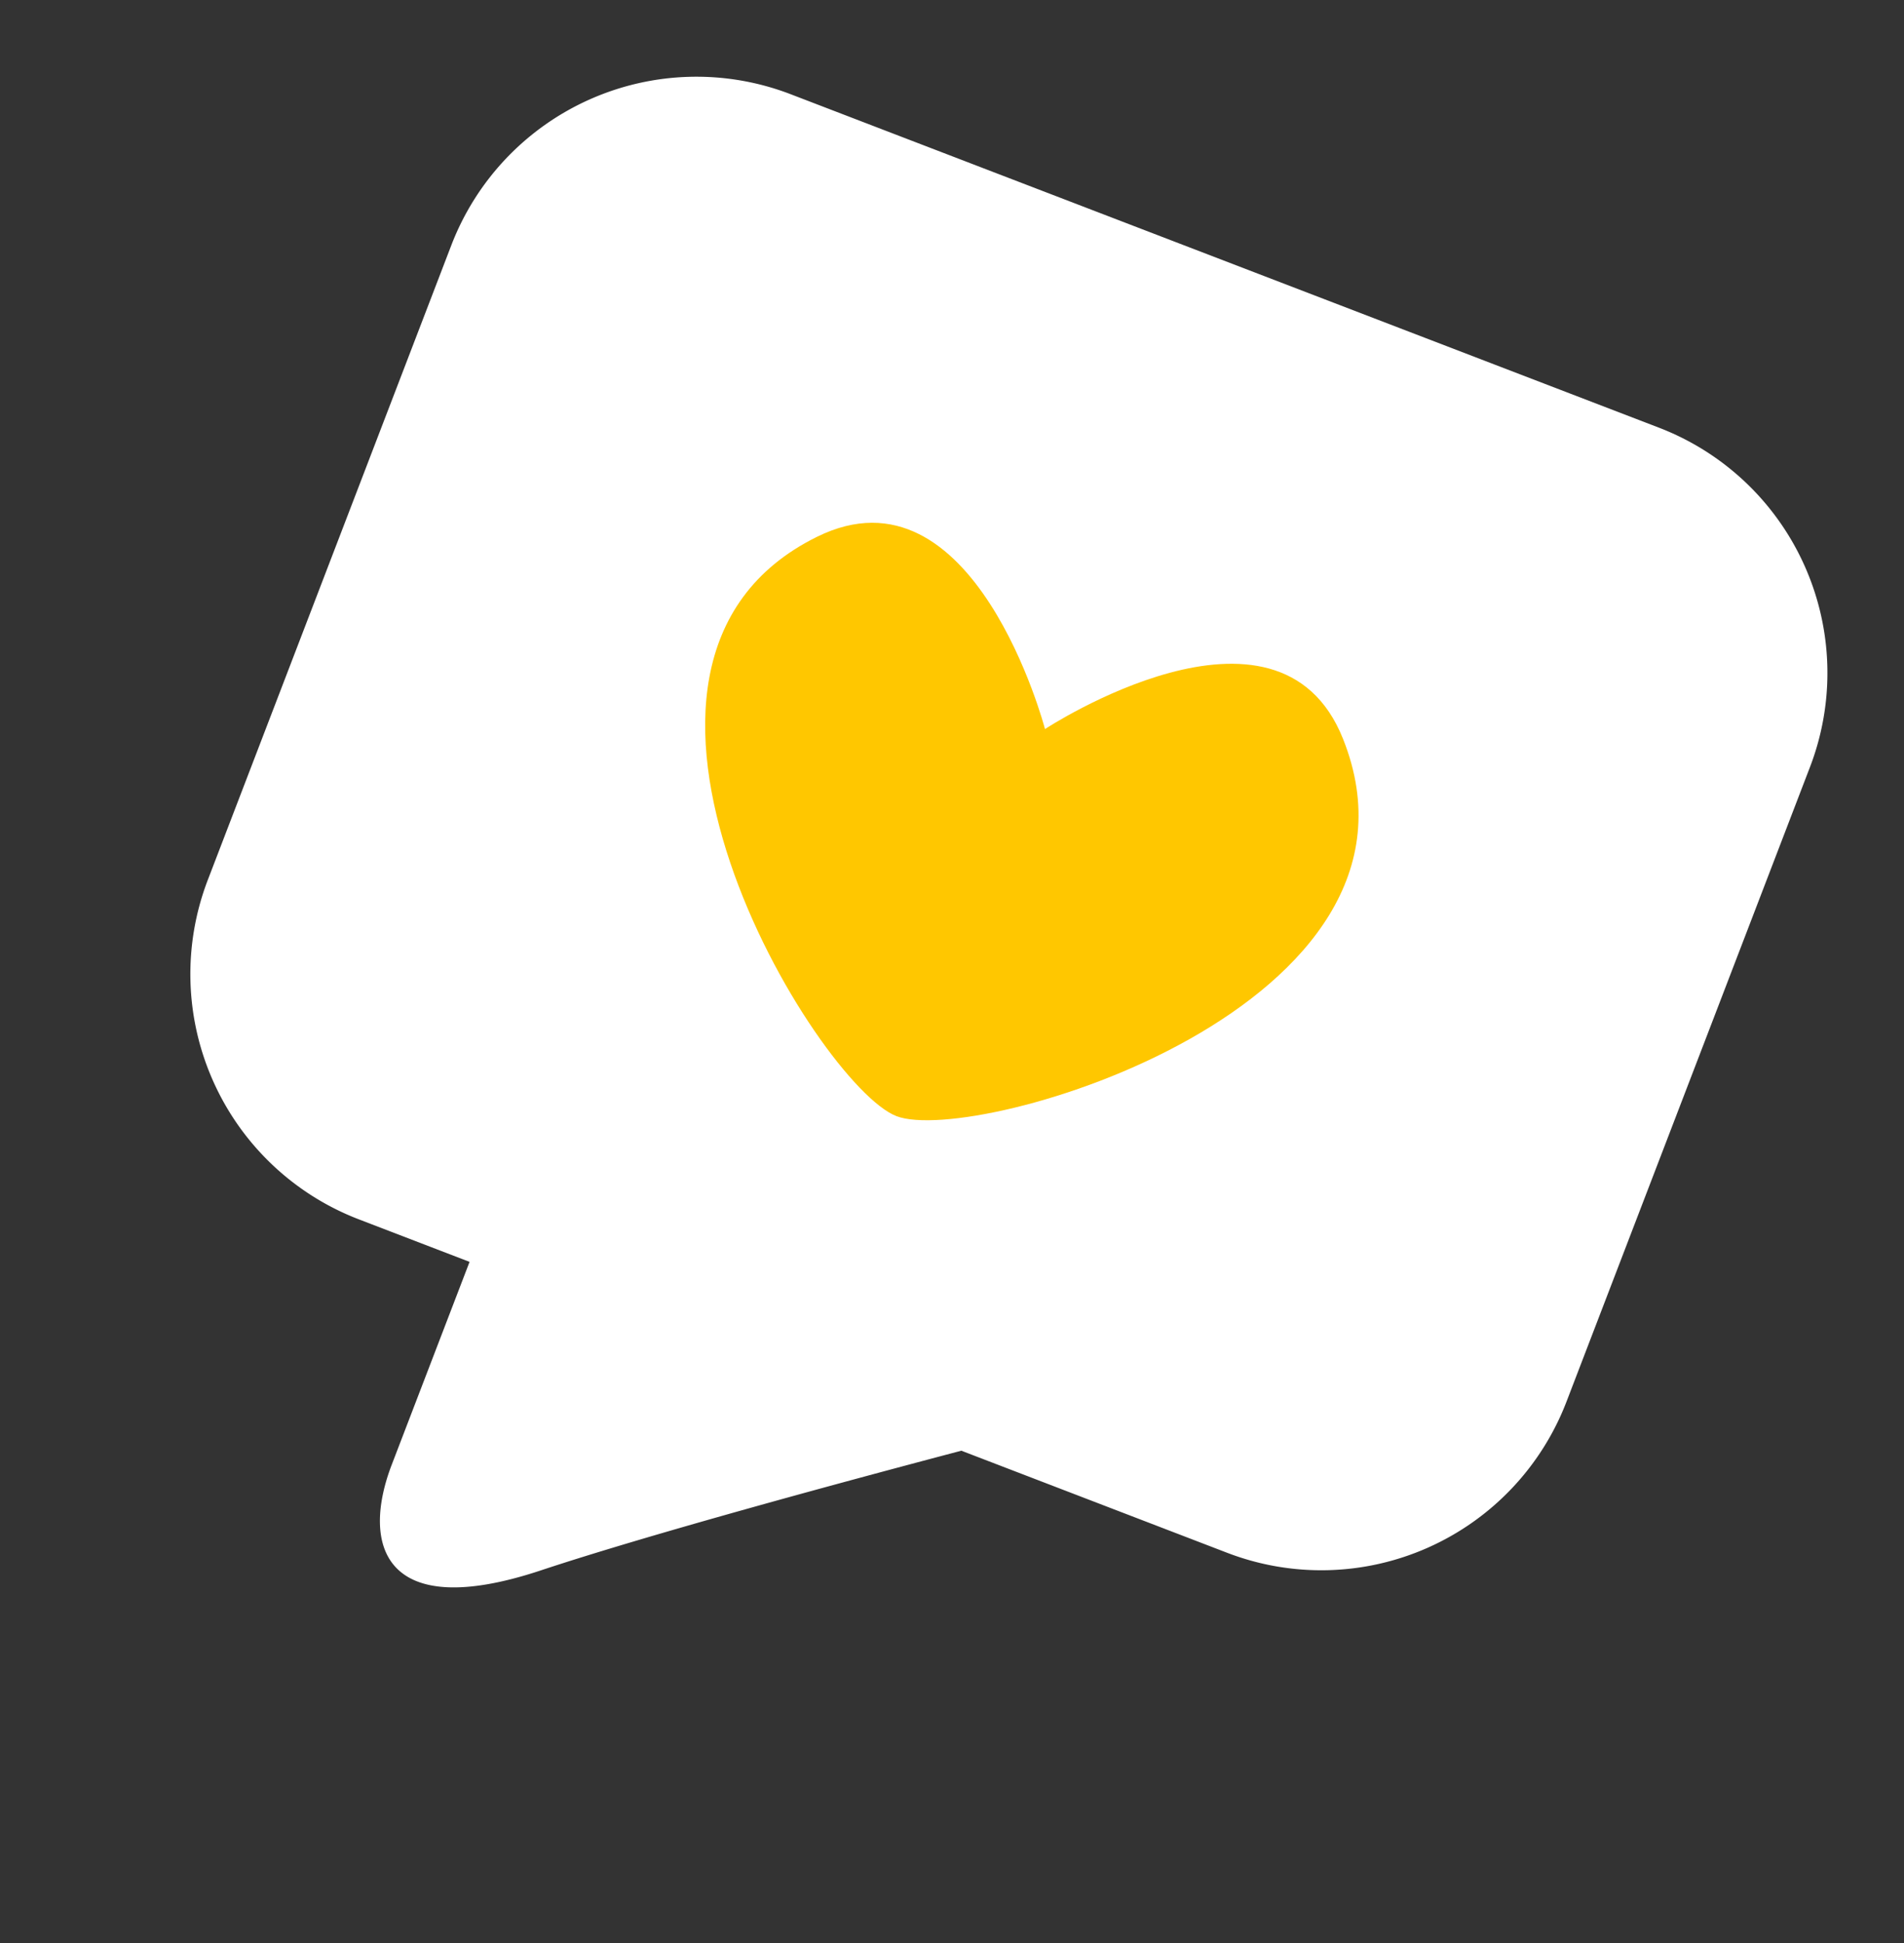 <svg xmlns="http://www.w3.org/2000/svg" width="70.165" height="71.57" viewBox="0 0 70.165 71.57"><rect x="0" y="0" width="70.165" height="71.57" fill="#333333" stroke="none"/><g transform="translate(-253.976 -228.959) rotate(21)"><path d="M381.873,115.533H347.6a9.677,9.677,0,0,0-9.677,9.677v25.039a9.677,9.677,0,0,0,9.677,9.677h4.37v8c0,3.149,1.783,5.558,6.526,1.667,3.358-2.755,9.55-7.265,12.886-9.668h10.495a9.677,9.677,0,0,0,9.677-9.677V125.21A9.677,9.677,0,0,0,381.873,115.533Z" transform="translate(0 0)" fill="#fff"/><path d="M372.352,127.839c-4.387-4.747-10.382,3.6-10.382,3.6s-5.995-8.348-10.382-3.6c-7.19,7.78,7.246,18.872,10.382,18.872S379.543,135.62,372.352,127.839Z" transform="translate(2.764 2.566)" fill="#ffc700"/></g></svg>